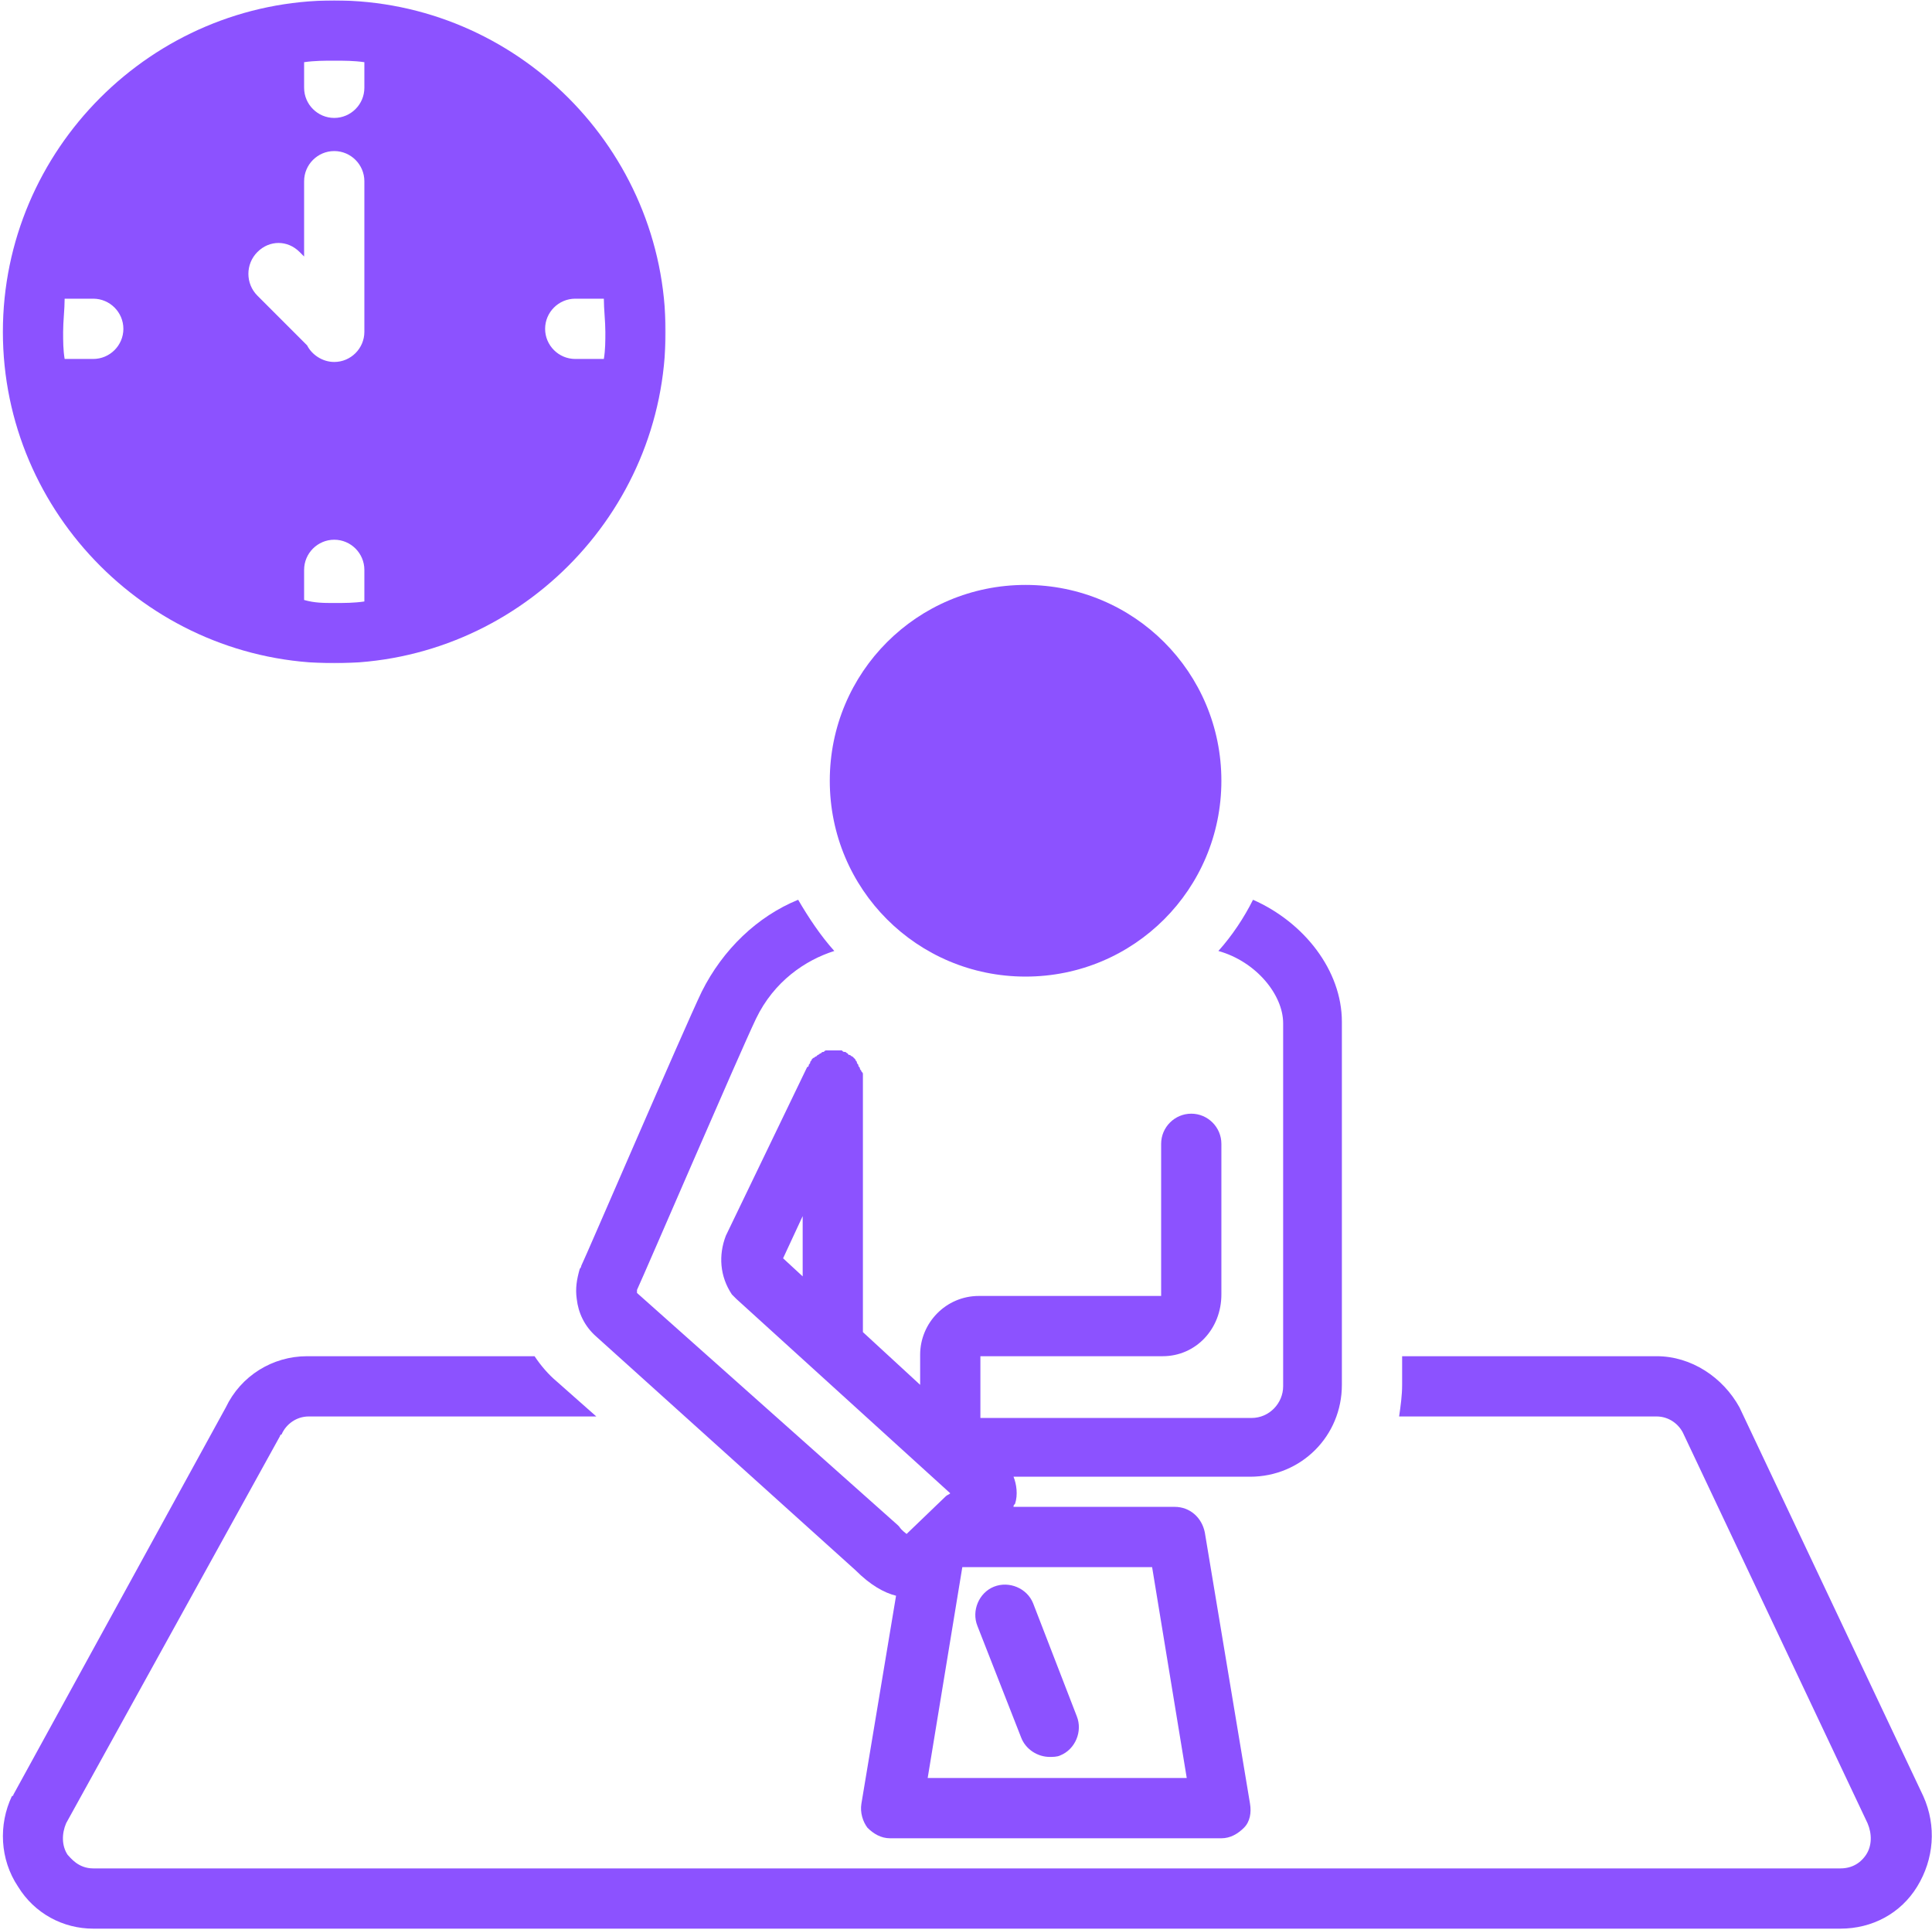 <svg width="804" height="803" viewBox="0 0 804 803" fill="none" xmlns="http://www.w3.org/2000/svg">
<path d="M689.422 564.292H583.495V576.203C583.495 580.589 582.87 584.979 582.24 589.365H689.422C694.438 589.365 698.823 592.5 700.704 596.885L777.172 758.599C779.058 762.99 779.058 768 776.547 771.761C775.292 773.641 772.162 777.406 765.891 777.406H38.808C32.542 777.406 29.407 773.016 28.151 771.761C25.646 768 25.646 762.99 27.526 758.599L116.532 597.51C116.532 597.51 116.532 596.885 117.157 596.885C119.037 592.5 123.427 589.365 128.438 589.365H248.157L231.86 574.948C228.099 571.813 224.969 568.052 222.459 564.292H127.813C113.396 564.292 100.235 572.443 93.964 585.604L5.589 746.693C5.589 746.693 5.589 747.318 4.959 747.318C-0.682 759.224 -0.052 773.641 7.469 784.927C14.365 796.208 26.271 802.474 38.808 802.474H765.891C779.053 802.474 790.964 796.208 797.86 784.927C804.756 773.641 806.006 759.854 800.365 747.318L723.896 585.604C717 573.068 703.839 564.292 689.422 564.292Z" fill="#8C52FF"/>
<path d="M292.032 412.609C284.511 428.276 243.771 522.922 241.891 526.688C241.891 526.688 241.891 527.313 241.266 527.938C240.011 532.328 239.381 536.089 240.011 540.474C240.636 546.115 243.146 551.755 248.157 556.146L355.969 653.297C362.235 659.568 367.876 662.698 372.891 663.953L358.475 750.453C357.85 754.214 359.1 757.974 360.98 760.479C363.49 762.99 366.626 764.87 370.386 764.87H508.277C512.042 764.87 515.172 762.99 517.683 760.479C520.188 757.974 520.813 754.214 520.188 750.453L501.386 637.63C500.131 631.359 495.115 626.974 488.85 626.974H421.782C421.782 626.344 421.782 626.344 422.407 625.719C423.662 621.958 423.037 617.573 421.782 614.438H520.188C541.501 614.438 558.422 597.51 558.422 576.203V425.146C558.422 403.833 542.751 383.776 521.443 374.375C517.683 381.896 512.667 389.417 507.027 395.682C522.693 400.073 533.98 413.859 533.98 425.771V576.828C533.98 583.724 528.334 589.99 520.813 589.99H407.99V564.292H483.834C497.626 564.292 508.277 553.01 508.277 538.594V475.917C508.277 469.021 502.636 463.38 495.745 463.38C488.85 463.38 483.209 469.021 483.209 475.917V538.594V539.219H407.365C393.574 539.219 382.917 550.505 382.917 563.667V576.203L359.1 554.266V450.214V449.589C359.1 448.964 359.1 448.964 359.1 448.333C359.1 447.708 359.1 447.708 359.1 447.083C359.1 446.453 359.1 446.453 358.475 445.828C358.475 445.203 357.85 445.203 357.85 444.573C357.85 443.948 357.219 443.948 357.219 443.323C357.219 442.693 356.594 442.693 356.594 442.068C356.594 441.443 355.969 441.443 355.969 440.813L355.339 440.188L354.714 439.563C354.089 439.563 354.089 438.932 353.459 438.932C353.459 438.932 352.834 438.932 352.834 438.307C352.209 438.307 352.209 437.682 351.579 437.682C350.954 437.682 350.954 437.682 350.329 437.052C349.699 437.052 349.699 437.052 349.074 437.052C348.449 437.052 347.818 437.052 347.818 437.052H347.193C346.563 437.052 345.938 437.052 345.313 437.052C344.683 437.052 344.683 437.052 344.058 437.052C343.433 437.052 343.433 437.052 342.803 437.682C342.178 437.682 342.178 437.682 341.553 438.307C340.922 438.307 340.922 438.932 340.297 438.932L339.672 439.563C339.042 439.563 339.042 440.188 338.417 440.188L337.792 440.813C337.792 441.443 337.162 441.443 337.162 442.068C337.162 442.693 336.537 442.693 336.537 443.323C336.537 443.323 336.537 443.948 335.912 443.948L302.063 514.151C298.928 522.297 299.558 531.073 304.568 538.594C305.199 539.219 305.824 539.849 306.449 540.474L395.454 621.333C394.829 621.958 394.204 621.958 393.574 622.583L377.277 638.255C376.652 637.63 375.396 637 374.146 635.12L373.516 634.495L265.084 537.969C265.084 537.339 265.084 536.714 265.084 536.714C268.844 528.568 307.704 438.307 314.6 423.891C322.12 408.219 335.282 399.443 347.193 395.682C341.553 389.417 336.537 381.896 332.152 374.375C315.225 381.266 300.808 395.057 292.032 412.609ZM334.032 506V531.073L325.881 523.552L334.032 506ZM493.865 739.797H386.053L400.469 652.047H479.449L493.865 739.797Z" fill="#8C52FF"/>
<path d="M426.797 406.339C471.922 406.339 508.276 369.984 508.276 324.854C508.276 279.729 471.922 243.375 426.797 243.375C381.667 243.375 345.312 279.729 345.312 324.854C345.312 369.984 381.667 406.339 426.797 406.339Z" fill="#8C52FF"/>
<path d="M424.917 722.87C426.797 727.885 431.808 731.021 436.824 731.021C438.079 731.021 439.959 731.021 441.214 730.396C447.48 727.885 450.615 720.365 448.105 714.099L429.928 667.089C427.422 660.818 419.902 657.688 413.631 660.193C407.365 662.698 404.23 670.224 406.74 676.49L424.917 722.87Z" fill="#8C52FF"/>
<mask id="mask0_54_205" style="mask-type:luminance" maskUnits="userSpaceOnUse" x="0" y="0" width="278" height="276">
<path d="M0 0H277.333V275.995H0V0Z" fill="white"/>
</mask>
<g mask="url(#mask0_54_205)">
<path d="M139.094 0.177C63.255 0.177 1.198 62.229 1.198 138.073C1.198 213.912 63.255 275.969 139.094 275.969C214.937 275.969 276.989 213.912 276.989 138.073C276.989 62.229 214.937 0.177 139.094 0.177ZM251.917 138.073C251.917 141.833 251.917 145.594 251.292 149.354H239.38C232.489 149.354 226.849 143.714 226.849 136.818C226.849 129.922 232.489 124.281 239.38 124.281H251.292C251.292 128.667 251.917 133.682 251.917 138.073ZM107.13 104.849C112.14 99.839 119.667 99.839 124.677 104.849L126.557 106.729V75.391C126.557 68.495 132.198 62.854 139.094 62.854C145.989 62.854 151.63 68.495 151.63 75.391V138.073C151.63 144.964 145.989 150.609 139.094 150.609C134.083 150.609 129.693 147.474 127.812 143.714L107.13 123.026C102.114 118.016 102.114 109.865 107.13 104.849ZM126.557 249.641V237.104C126.557 230.208 132.198 224.568 139.094 224.568C145.989 224.568 151.63 230.208 151.63 237.104V249.641C151.63 249.641 151.63 249.641 151.63 250.266C147.245 250.896 143.484 250.896 139.094 250.896C134.708 250.896 130.948 250.896 126.557 249.641ZM139.094 49.068C132.198 49.068 126.557 43.427 126.557 36.531V25.875C130.948 25.25 134.708 25.25 139.094 25.25C143.484 25.25 147.245 25.25 151.63 25.875V36.531C151.63 43.427 145.989 49.068 139.094 49.068ZM38.807 124.281C45.703 124.281 51.344 129.922 51.344 136.818C51.344 143.714 45.703 149.354 38.807 149.354H26.901C26.271 145.594 26.271 141.833 26.271 138.073C26.271 133.682 26.901 128.667 26.901 124.281H38.807Z" fill="#8C52FF"/>
</g>
</svg>
